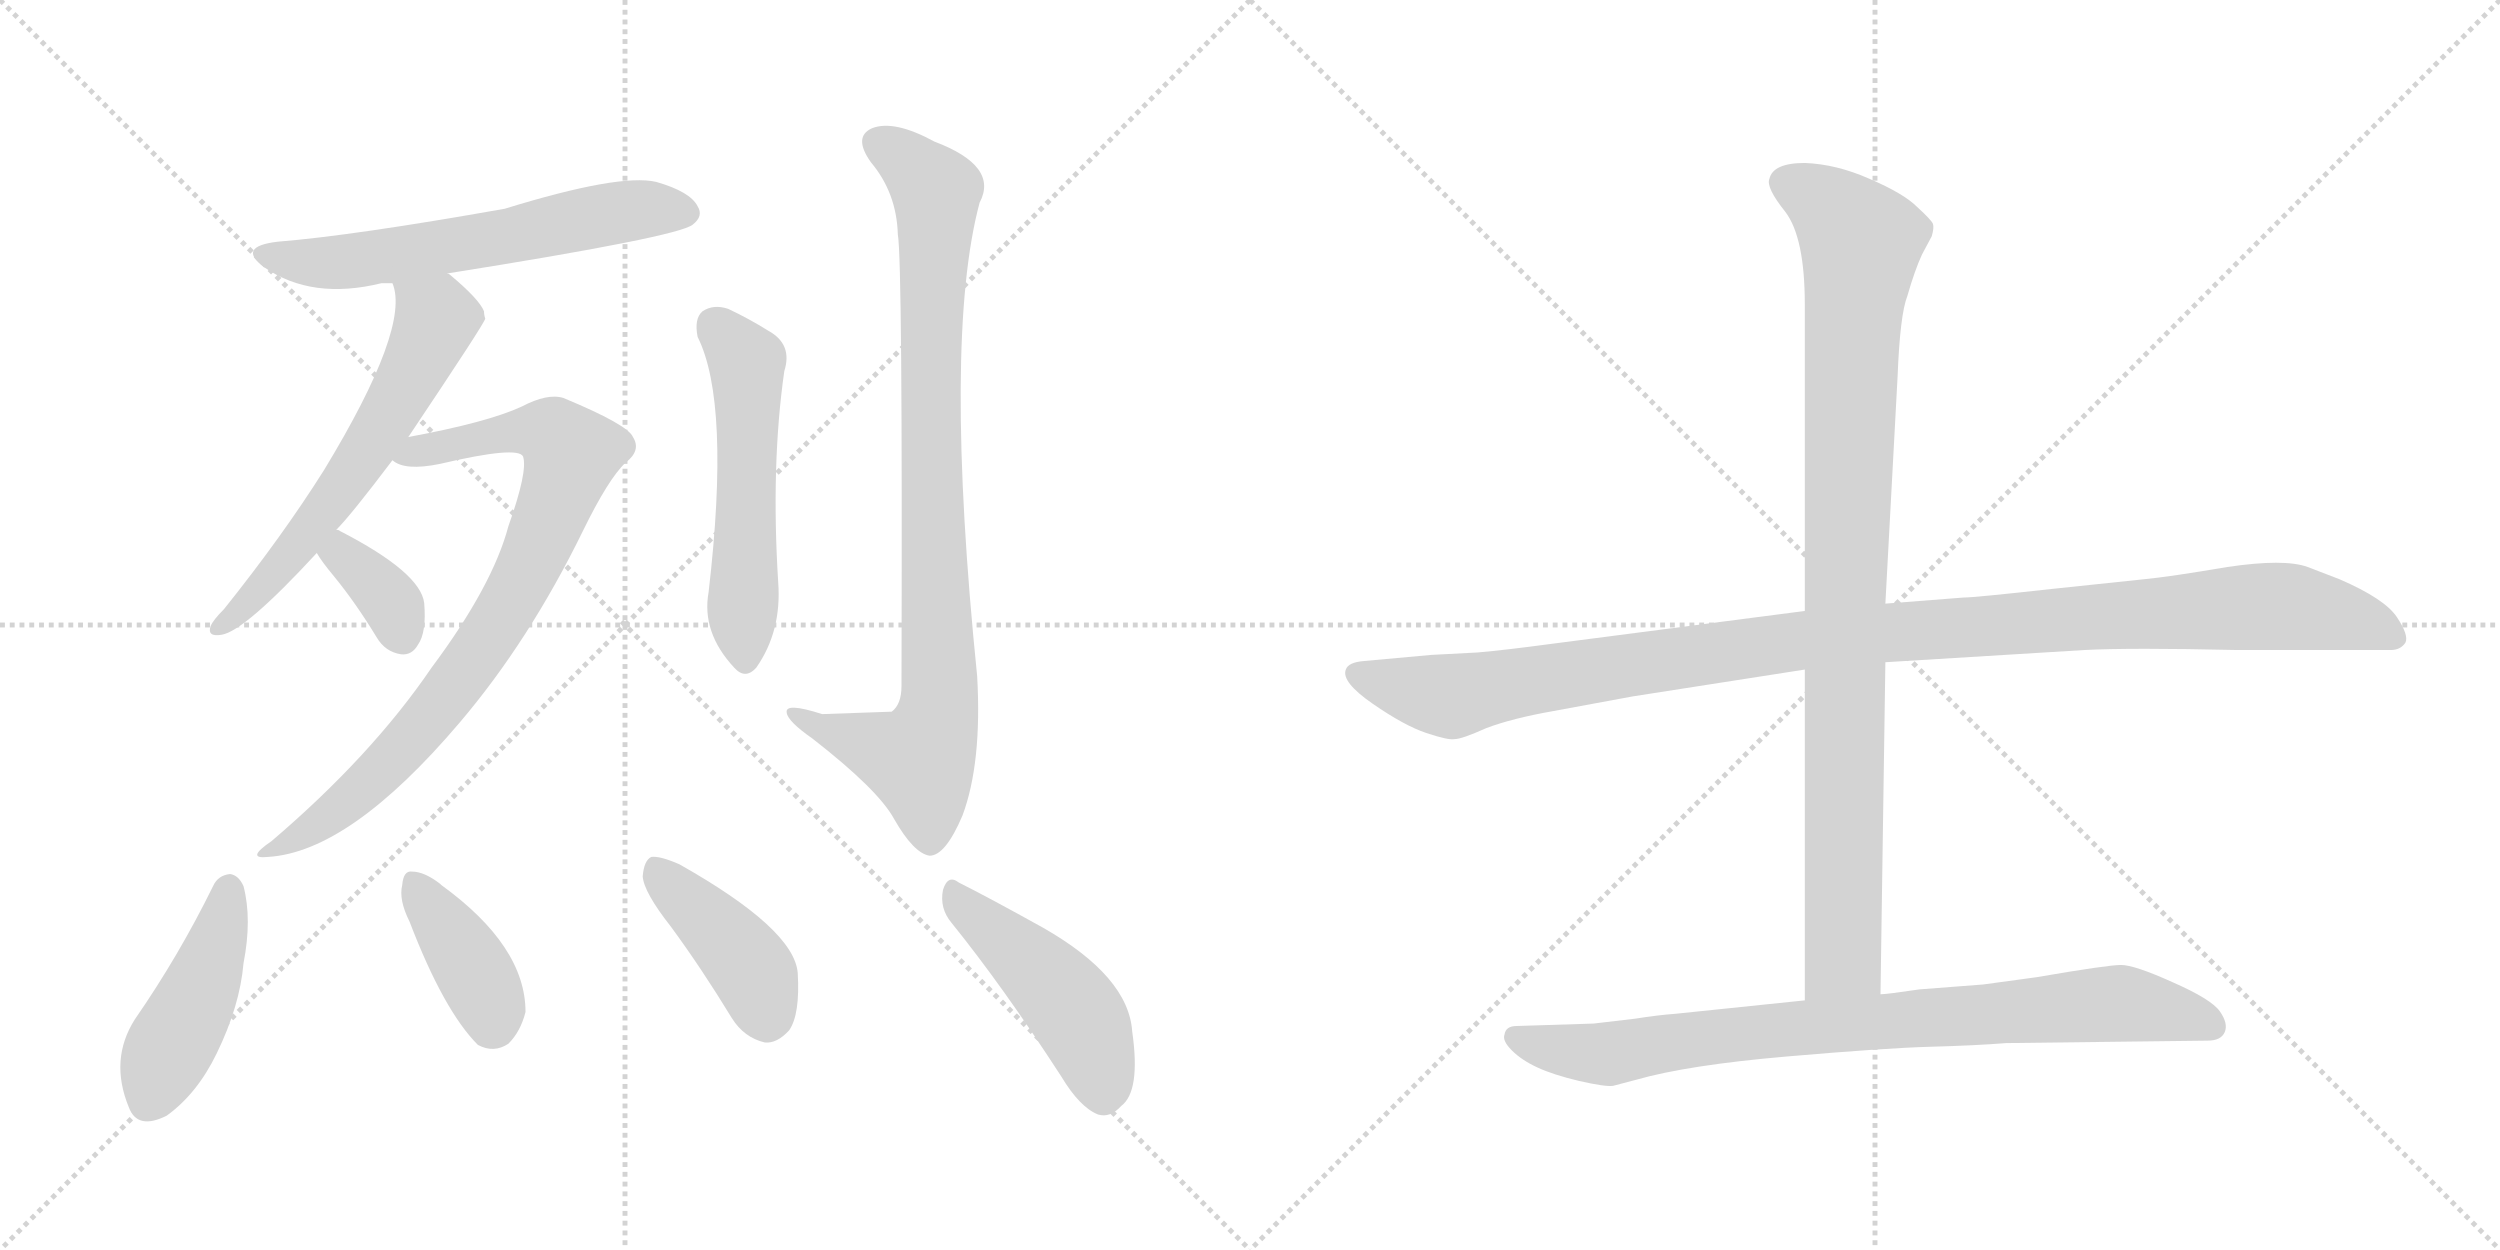 <svg version="1.1" viewBox="0 0 2048 1024" xmlns="http://www.w3.org/2000/svg">
  <g stroke="lightgray" stroke-dasharray="1,1" stroke-width="1" transform="scale(4, 4)">
    <line x1="0" y1="0" x2="256" y2="256"></line>
    <line x1="256" y1="0" x2="0" y2="256"></line>
    <line x1="128" y1="0" x2="128" y2="256"></line>
    <line x1="0" y1="128" x2="256" y2="128"></line>
    <line x1="256" y1="0" x2="512" y2="256"></line>
    <line x1="512" y1="0" x2="256" y2="256"></line>
    <line x1="384" y1="0" x2="384" y2="256"></line>
    <line x1="256" y1="128" x2="512" y2="128"></line>
  </g>
<g transform="scale(1, -1) translate(0, -850)">
   <style type="text/css">
    @keyframes keyframes0 {
      from {
       stroke: black;
       stroke-dashoffset: 601;
       stroke-width: 128;
       }
       66% {
       animation-timing-function: step-end;
       stroke: black;
       stroke-dashoffset: 0;
       stroke-width: 128;
       }
       to {
       stroke: black;
       stroke-width: 1024;
       }
       }
       #make-me-a-hanzi-animation-0 {
         animation: keyframes0 0.739s both;
         animation-delay: 0s;
         animation-timing-function: linear;
       }
    @keyframes keyframes1 {
      from {
       stroke: black;
       stroke-dashoffset: 605;
       stroke-width: 128;
       }
       66% {
       animation-timing-function: step-end;
       stroke: black;
       stroke-dashoffset: 0;
       stroke-width: 128;
       }
       to {
       stroke: black;
       stroke-width: 1024;
       }
       }
       #make-me-a-hanzi-animation-1 {
         animation: keyframes1 0.742s both;
         animation-delay: 0.739s;
         animation-timing-function: linear;
       }
    @keyframes keyframes2 {
      from {
       stroke: black;
       stroke-dashoffset: 819;
       stroke-width: 128;
       }
       73% {
       animation-timing-function: step-end;
       stroke: black;
       stroke-dashoffset: 0;
       stroke-width: 128;
       }
       to {
       stroke: black;
       stroke-width: 1024;
       }
       }
       #make-me-a-hanzi-animation-2 {
         animation: keyframes2 0.917s both;
         animation-delay: 1.481s;
         animation-timing-function: linear;
       }
    @keyframes keyframes3 {
      from {
       stroke: black;
       stroke-dashoffset: 357;
       stroke-width: 128;
       }
       54% {
       animation-timing-function: step-end;
       stroke: black;
       stroke-dashoffset: 0;
       stroke-width: 128;
       }
       to {
       stroke: black;
       stroke-width: 1024;
       }
       }
       #make-me-a-hanzi-animation-3 {
         animation: keyframes3 0.541s both;
         animation-delay: 2.398s;
         animation-timing-function: linear;
       }
    @keyframes keyframes4 {
      from {
       stroke: black;
       stroke-dashoffset: 542;
       stroke-width: 128;
       }
       64% {
       animation-timing-function: step-end;
       stroke: black;
       stroke-dashoffset: 0;
       stroke-width: 128;
       }
       to {
       stroke: black;
       stroke-width: 1024;
       }
       }
       #make-me-a-hanzi-animation-4 {
         animation: keyframes4 0.691s both;
         animation-delay: 2.938s;
         animation-timing-function: linear;
       }
    @keyframes keyframes5 {
      from {
       stroke: black;
       stroke-dashoffset: 893;
       stroke-width: 128;
       }
       74% {
       animation-timing-function: step-end;
       stroke: black;
       stroke-dashoffset: 0;
       stroke-width: 128;
       }
       to {
       stroke: black;
       stroke-width: 1024;
       }
       }
       #make-me-a-hanzi-animation-5 {
         animation: keyframes5 0.977s both;
         animation-delay: 3.63s;
         animation-timing-function: linear;
       }
    @keyframes keyframes6 {
      from {
       stroke: black;
       stroke-dashoffset: 440;
       stroke-width: 128;
       }
       59% {
       animation-timing-function: step-end;
       stroke: black;
       stroke-dashoffset: 0;
       stroke-width: 128;
       }
       to {
       stroke: black;
       stroke-width: 1024;
       }
       }
       #make-me-a-hanzi-animation-6 {
         animation: keyframes6 0.608s both;
         animation-delay: 4.606s;
         animation-timing-function: linear;
       }
    @keyframes keyframes7 {
      from {
       stroke: black;
       stroke-dashoffset: 387;
       stroke-width: 128;
       }
       56% {
       animation-timing-function: step-end;
       stroke: black;
       stroke-dashoffset: 0;
       stroke-width: 128;
       }
       to {
       stroke: black;
       stroke-width: 1024;
       }
       }
       #make-me-a-hanzi-animation-7 {
         animation: keyframes7 0.565s both;
         animation-delay: 5.214s;
         animation-timing-function: linear;
       }
    @keyframes keyframes8 {
      from {
       stroke: black;
       stroke-dashoffset: 414;
       stroke-width: 128;
       }
       57% {
       animation-timing-function: step-end;
       stroke: black;
       stroke-dashoffset: 0;
       stroke-width: 128;
       }
       to {
       stroke: black;
       stroke-width: 1024;
       }
       }
       #make-me-a-hanzi-animation-8 {
         animation: keyframes8 0.587s both;
         animation-delay: 5.779s;
         animation-timing-function: linear;
       }
    @keyframes keyframes9 {
      from {
       stroke: black;
       stroke-dashoffset: 462;
       stroke-width: 128;
       }
       60% {
       animation-timing-function: step-end;
       stroke: black;
       stroke-dashoffset: 0;
       stroke-width: 128;
       }
       to {
       stroke: black;
       stroke-width: 1024;
       }
       }
       #make-me-a-hanzi-animation-9 {
         animation: keyframes9 0.626s both;
         animation-delay: 6.366s;
         animation-timing-function: linear;
       }
    @keyframes keyframes10 {
      from {
       stroke: black;
       stroke-dashoffset: 1118;
       stroke-width: 128;
       }
       78% {
       animation-timing-function: step-end;
       stroke: black;
       stroke-dashoffset: 0;
       stroke-width: 128;
       }
       to {
       stroke: black;
       stroke-width: 1024;
       }
       }
       #make-me-a-hanzi-animation-10 {
         animation: keyframes10 1.16s both;
         animation-delay: 6.992s;
         animation-timing-function: linear;
       }
    @keyframes keyframes11 {
      from {
       stroke: black;
       stroke-dashoffset: 959;
       stroke-width: 128;
       }
       76% {
       animation-timing-function: step-end;
       stroke: black;
       stroke-dashoffset: 0;
       stroke-width: 128;
       }
       to {
       stroke: black;
       stroke-width: 1024;
       }
       }
       #make-me-a-hanzi-animation-11 {
         animation: keyframes11 1.03s both;
         animation-delay: 8.152s;
         animation-timing-function: linear;
       }
    @keyframes keyframes12 {
      from {
       stroke: black;
       stroke-dashoffset: 831;
       stroke-width: 128;
       }
       73% {
       animation-timing-function: step-end;
       stroke: black;
       stroke-dashoffset: 0;
       stroke-width: 128;
       }
       to {
       stroke: black;
       stroke-width: 1024;
       }
       }
       #make-me-a-hanzi-animation-12 {
         animation: keyframes12 0.926s both;
         animation-delay: 9.182s;
         animation-timing-function: linear;
       }
</style>
<path d="M 366.5 626.0 Q 555.5 656.0 567.5 666.0 Q 576.5 673.0 571.5 681.0 Q 565.5 693.0 537.5 701.0 Q 507.5 708.0 413.5 679.0 Q 289.5 657.0 227.5 652.0 Q 193.5 648.0 216.5 631.0 Q 255.5 604.0 312.5 618.0 Q 315.5 618.0 321.5 618.0 L 366.5 626.0 Z" fill="lightgray"></path> 
<path d="M 275.5 416.0 Q 287.5 428.0 321.5 473.0 L 334.5 492.0 Q 397.5 586.0 397.5 589.0 Q 396.5 592.0 396.5 595.0 Q 392.5 605.0 368.5 625.0 Q 367.5 626.0 366.5 626.0 C 342.5 644.0 315.5 647.0 321.5 618.0 Q 336.5 582.0 265.5 465.0 Q 231.5 411.0 183.5 351.0 Q 174.5 342.0 172.5 337.0 Q 169.5 328.0 181.5 330.0 Q 200.5 333.0 259.5 397.0 L 275.5 416.0 Z" fill="lightgray"></path> 
<path d="M 321.5 473.0 Q 331.5 464.0 360.5 470.0 Q 424.5 485.0 428.5 476.0 Q 432.5 464.0 416.5 419.0 Q 403.5 370.0 353.5 303.0 Q 304.5 231.0 222.5 161.0 Q 200.5 146.0 219.5 148.0 Q 286.5 152.0 376.5 258.0 Q 433.5 325.0 477.5 415.0 Q 498.5 458.0 512.5 471.0 Q 525.5 481.0 518.5 492.0 Q 514.5 502.0 461.5 524.0 Q 448.5 528.0 427.5 517.0 Q 399.5 504.0 334.5 492.0 C 305.5 486.0 292.5 482.0 321.5 473.0 Z" fill="lightgray"></path> 
<path d="M 259.5 397.0 Q 263.5 390.0 273.5 378.0 Q 291.5 356.0 308.5 328.0 Q 315.5 316.0 328.5 314.0 Q 337.5 313.0 342.5 322.0 Q 349.5 332.0 347.5 356.0 Q 344.5 381.0 278.5 415.0 Q 277.5 416.0 275.5 416.0 C 247.5 427.0 243.5 422.0 259.5 397.0 Z" fill="lightgray"></path> 
<path d="M 571.5 574.0 Q 598.5 520.0 580.5 365.0 Q 574.5 332.0 601.5 303.0 Q 610.5 293.0 619.5 303.0 Q 640.5 333.0 637.5 373.0 Q 631.5 469.0 642.5 546.0 Q 649.5 568.0 629.5 579.0 Q 613.5 589.0 596.5 597.0 Q 584.5 601.0 575.5 595.0 Q 568.5 589.0 571.5 574.0 Z" fill="lightgray"></path> 
<path d="M 735.5 658.0 Q 739.5 636.0 738.5 288.0 Q 738.5 273.0 730.5 267.0 Q 727.5 267.0 673.5 265.0 Q 642.5 275.0 644.5 266.0 Q 645.5 259.0 665.5 245.0 Q 719.5 203.0 732.5 179.0 Q 748.5 151.0 761.5 149.0 Q 774.5 149.0 788.5 182.0 Q 804.5 225.0 800.5 296.0 Q 772.5 572.0 802.5 684.0 Q 818.5 714.0 765.5 734.0 Q 732.5 752.0 714.5 745.0 Q 698.5 738.0 713.5 717.0 Q 734.5 692.0 735.5 658.0 Z" fill="lightgray"></path> 
<path d="M 174.5 124.0 Q 146.5 67.0 110.5 15.0 Q 89.5 -18.0 105.5 -57.0 Q 112.5 -76.0 136.5 -64.0 Q 161.5 -46.0 177.5 -13.0 Q 196.5 26.0 199.5 61.0 Q 206.5 97.0 199.5 124.0 Q 195.5 133.0 188.5 134.0 Q 178.5 133.0 174.5 124.0 Z" fill="lightgray"></path> 
<path d="M 335.5 95.0 Q 363.5 22.0 391.5 -6.0 Q 404.5 -13.0 416.5 -5.0 Q 426.5 5.0 430.5 21.0 Q 430.5 75.0 361.5 125.0 L 360.5 126.0 Q 347.5 136.0 337.5 136.0 Q 330.5 137.0 329.5 125.0 Q 326.5 113.0 335.5 95.0 Z" fill="lightgray"></path> 
<path d="M 549.5 91.0 Q 574.5 57.0 599.5 16.0 Q 609.5 0.0 626.5 -4.0 Q 636.5 -5.0 646.5 6.0 Q 655.5 19.0 653.5 53.0 Q 650.5 89.0 556.5 142.0 Q 540.5 149.0 533.5 148.0 Q 527.5 145.0 526.5 132.0 Q 527.5 119.0 549.5 91.0 Z" fill="lightgray"></path> 
<path d="M 779.5 94.0 Q 821.5 42.0 869.5 -32.0 Q 884.5 -57.0 899.5 -63.0 Q 909.5 -66.0 918.5 -56.0 Q 934.5 -44.0 927.5 5.0 Q 924.5 50.0 854.5 90.0 Q 809.5 115.0 785.5 127.0 Q 776.5 134.0 772.5 121.0 Q 769.5 106.0 779.5 94.0 Z" fill="lightgray"></path> 
<path d="M 1478.5 349.5 L 1270.5 322.5 Q 1233.5 317.5 1210.5 315.5 L 1172.5 313.5 L 1117.5 308.5 Q 1104.5 307.5 1102.5 301.5 Q 1098.5 291.5 1124.5 273.5 Q 1150.5 255.5 1168.5 249.5 Q 1186.5 243.5 1191.5 244.5 Q 1197.5 244.5 1217.5 253.5 Q 1238.5 261.5 1272.5 267.5 L 1337.5 279.5 L 1478.5 301.5 L 1544.5 307.5 L 1707.5 317.5 Q 1745.5 319.5 1832.5 317.5 L 1958.5 317.5 Q 1966.5 317.5 1970.5 323.5 Q 1973.5 329.5 1963.5 344.5 Q 1953.5 359.5 1916.5 375.5 L 1890.5 385.5 Q 1871.5 392.5 1824.5 385.5 Q 1777.5 377.5 1756.5 375.5 L 1680.5 367.5 Q 1617.5 360.5 1608.5 360.5 L 1544.5 355.5 L 1478.5 349.5 Z" fill="lightgray"></path> 
<path d="M 1562.5 607.5 Q 1568.5 628.5 1574.5 641.5 L 1582.5 656.5 Q 1584.5 663.5 1583.5 666.5 Q 1582.5 669.5 1570.5 680.5 Q 1559.5 691.5 1531.5 703.5 Q 1504.5 715.5 1478.5 716.5 Q 1452.5 716.5 1449.5 703.5 Q 1446.5 696.5 1462.5 676.5 Q 1478.5 655.5 1478.5 600.5 L 1478.5 349.5 L 1478.5 301.5 L 1478.5 30.5 C 1478.5 0.5 1540.5 5.5 1540.5 35.5 L 1544.5 307.5 L 1544.5 355.5 L 1554.5 541.5 Q 1556.5 592.5 1562.5 607.5 Z" fill="lightgray"></path> 
<path d="M 1478.5 30.5 L 1372.5 19.5 Q 1358.5 18.5 1339.5 15.5 L 1305.5 11.5 L 1242.5 9.5 Q 1233.5 9.5 1232.5 2.5 Q 1230.5 -2.5 1238.5 -10.5 Q 1246.5 -18.5 1259.5 -24.5 Q 1272.5 -30.5 1293.5 -35.5 Q 1315.5 -40.5 1321.5 -39.5 L 1340.5 -34.5 Q 1382.5 -22.5 1463.5 -15.5 Q 1544.5 -8.5 1581.5 -7.5 Q 1618.5 -6.5 1643.5 -4.5 L 1808.5 -2.5 Q 1819.5 -2.5 1822.5 4.5 Q 1825.5 11.5 1818.5 21.5 Q 1811.5 31.5 1779.5 45.5 Q 1748.5 59.5 1737.5 59.5 Q 1726.5 59.5 1668.5 49.5 L 1624.5 43.5 L 1572.5 39.5 Q 1545.5 35.5 1540.5 35.5 L 1478.5 30.5 Z" fill="lightgray"></path> 
      <clipPath id="make-me-a-hanzi-clip-0">
      <path d="M 366.5 626.0 Q 555.5 656.0 567.5 666.0 Q 576.5 673.0 571.5 681.0 Q 565.5 693.0 537.5 701.0 Q 507.5 708.0 413.5 679.0 Q 289.5 657.0 227.5 652.0 Q 193.5 648.0 216.5 631.0 Q 255.5 604.0 312.5 618.0 Q 315.5 618.0 321.5 618.0 L 366.5 626.0 Z" fill="lightgray"></path>
      </clipPath>
      <path clip-path="url(#make-me-a-hanzi-clip-0)" d="M 219.5 643.0 L 240.5 636.0 L 285.5 636.0 L 377.5 648.0 L 514.5 677.0 L 559.5 676.0 " fill="none" id="make-me-a-hanzi-animation-0" stroke-dasharray="473 946" stroke-linecap="round"></path>

      <clipPath id="make-me-a-hanzi-clip-1">
      <path d="M 275.5 416.0 Q 287.5 428.0 321.5 473.0 L 334.5 492.0 Q 397.5 586.0 397.5 589.0 Q 396.5 592.0 396.5 595.0 Q 392.5 605.0 368.5 625.0 Q 367.5 626.0 366.5 626.0 C 342.5 644.0 315.5 647.0 321.5 618.0 Q 336.5 582.0 265.5 465.0 Q 231.5 411.0 183.5 351.0 Q 174.5 342.0 172.5 337.0 Q 169.5 328.0 181.5 330.0 Q 200.5 333.0 259.5 397.0 L 275.5 416.0 Z" fill="lightgray"></path>
      </clipPath>
      <path clip-path="url(#make-me-a-hanzi-clip-1)" d="M 329.5 616.0 L 356.5 587.0 L 323.5 516.0 L 241.5 398.0 L 179.5 337.0 " fill="none" id="make-me-a-hanzi-animation-1" stroke-dasharray="477 954" stroke-linecap="round"></path>

      <clipPath id="make-me-a-hanzi-clip-2">
      <path d="M 321.5 473.0 Q 331.5 464.0 360.5 470.0 Q 424.5 485.0 428.5 476.0 Q 432.5 464.0 416.5 419.0 Q 403.5 370.0 353.5 303.0 Q 304.5 231.0 222.5 161.0 Q 200.5 146.0 219.5 148.0 Q 286.5 152.0 376.5 258.0 Q 433.5 325.0 477.5 415.0 Q 498.5 458.0 512.5 471.0 Q 525.5 481.0 518.5 492.0 Q 514.5 502.0 461.5 524.0 Q 448.5 528.0 427.5 517.0 Q 399.5 504.0 334.5 492.0 C 305.5 486.0 292.5 482.0 321.5 473.0 Z" fill="lightgray"></path>
      </clipPath>
      <path clip-path="url(#make-me-a-hanzi-clip-2)" d="M 328.5 475.0 L 430.5 497.0 L 453.5 494.0 L 467.5 476.0 L 421.5 363.0 L 364.5 278.0 L 288.5 197.0 L 224.5 154.0 " fill="none" id="make-me-a-hanzi-animation-2" stroke-dasharray="691 1382" stroke-linecap="round"></path>

      <clipPath id="make-me-a-hanzi-clip-3">
      <path d="M 259.5 397.0 Q 263.5 390.0 273.5 378.0 Q 291.5 356.0 308.5 328.0 Q 315.5 316.0 328.5 314.0 Q 337.5 313.0 342.5 322.0 Q 349.5 332.0 347.5 356.0 Q 344.5 381.0 278.5 415.0 Q 277.5 416.0 275.5 416.0 C 247.5 427.0 243.5 422.0 259.5 397.0 Z" fill="lightgray"></path>
      </clipPath>
      <path clip-path="url(#make-me-a-hanzi-clip-3)" d="M 274.5 409.0 L 322.5 353.0 L 330.5 327.0 " fill="none" id="make-me-a-hanzi-animation-3" stroke-dasharray="229 458" stroke-linecap="round"></path>

      <clipPath id="make-me-a-hanzi-clip-4">
      <path d="M 571.5 574.0 Q 598.5 520.0 580.5 365.0 Q 574.5 332.0 601.5 303.0 Q 610.5 293.0 619.5 303.0 Q 640.5 333.0 637.5 373.0 Q 631.5 469.0 642.5 546.0 Q 649.5 568.0 629.5 579.0 Q 613.5 589.0 596.5 597.0 Q 584.5 601.0 575.5 595.0 Q 568.5 589.0 571.5 574.0 Z" fill="lightgray"></path>
      </clipPath>
      <path clip-path="url(#make-me-a-hanzi-clip-4)" d="M 584.5 585.0 L 609.5 557.0 L 612.5 543.0 L 610.5 309.0 " fill="none" id="make-me-a-hanzi-animation-4" stroke-dasharray="414 828" stroke-linecap="round"></path>

      <clipPath id="make-me-a-hanzi-clip-5">
      <path d="M 735.5 658.0 Q 739.5 636.0 738.5 288.0 Q 738.5 273.0 730.5 267.0 Q 727.5 267.0 673.5 265.0 Q 642.5 275.0 644.5 266.0 Q 645.5 259.0 665.5 245.0 Q 719.5 203.0 732.5 179.0 Q 748.5 151.0 761.5 149.0 Q 774.5 149.0 788.5 182.0 Q 804.5 225.0 800.5 296.0 Q 772.5 572.0 802.5 684.0 Q 818.5 714.0 765.5 734.0 Q 732.5 752.0 714.5 745.0 Q 698.5 738.0 713.5 717.0 Q 734.5 692.0 735.5 658.0 Z" fill="lightgray"></path>
      </clipPath>
      <path clip-path="url(#make-me-a-hanzi-clip-5)" d="M 721.5 731.0 L 766.5 693.0 L 762.5 452.0 L 769.5 270.0 L 753.5 227.0 L 650.5 264.0 " fill="none" id="make-me-a-hanzi-animation-5" stroke-dasharray="765 1530" stroke-linecap="round"></path>

      <clipPath id="make-me-a-hanzi-clip-6">
      <path d="M 174.5 124.0 Q 146.5 67.0 110.5 15.0 Q 89.5 -18.0 105.5 -57.0 Q 112.5 -76.0 136.5 -64.0 Q 161.5 -46.0 177.5 -13.0 Q 196.5 26.0 199.5 61.0 Q 206.5 97.0 199.5 124.0 Q 195.5 133.0 188.5 134.0 Q 178.5 133.0 174.5 124.0 Z" fill="lightgray"></path>
      </clipPath>
      <path clip-path="url(#make-me-a-hanzi-clip-6)" d="M 187.5 122.0 L 171.5 57.0 L 123.5 -50.0 " fill="none" id="make-me-a-hanzi-animation-6" stroke-dasharray="312 624" stroke-linecap="round"></path>

      <clipPath id="make-me-a-hanzi-clip-7">
      <path d="M 335.5 95.0 Q 363.5 22.0 391.5 -6.0 Q 404.5 -13.0 416.5 -5.0 Q 426.5 5.0 430.5 21.0 Q 430.5 75.0 361.5 125.0 L 360.5 126.0 Q 347.5 136.0 337.5 136.0 Q 330.5 137.0 329.5 125.0 Q 326.5 113.0 335.5 95.0 Z" fill="lightgray"></path>
      </clipPath>
      <path clip-path="url(#make-me-a-hanzi-clip-7)" d="M 340.5 125.0 L 394.5 43.0 L 402.5 11.0 " fill="none" id="make-me-a-hanzi-animation-7" stroke-dasharray="259 518" stroke-linecap="round"></path>

      <clipPath id="make-me-a-hanzi-clip-8">
      <path d="M 549.5 91.0 Q 574.5 57.0 599.5 16.0 Q 609.5 0.0 626.5 -4.0 Q 636.5 -5.0 646.5 6.0 Q 655.5 19.0 653.5 53.0 Q 650.5 89.0 556.5 142.0 Q 540.5 149.0 533.5 148.0 Q 527.5 145.0 526.5 132.0 Q 527.5 119.0 549.5 91.0 Z" fill="lightgray"></path>
      </clipPath>
      <path clip-path="url(#make-me-a-hanzi-clip-8)" d="M 537.5 140.0 L 619.5 50.0 L 627.5 15.0 " fill="none" id="make-me-a-hanzi-animation-8" stroke-dasharray="286 572" stroke-linecap="round"></path>

      <clipPath id="make-me-a-hanzi-clip-9">
      <path d="M 779.5 94.0 Q 821.5 42.0 869.5 -32.0 Q 884.5 -57.0 899.5 -63.0 Q 909.5 -66.0 918.5 -56.0 Q 934.5 -44.0 927.5 5.0 Q 924.5 50.0 854.5 90.0 Q 809.5 115.0 785.5 127.0 Q 776.5 134.0 772.5 121.0 Q 769.5 106.0 779.5 94.0 Z" fill="lightgray"></path>
      </clipPath>
      <path clip-path="url(#make-me-a-hanzi-clip-9)" d="M 783.5 114.0 L 881.5 20.0 L 895.5 -9.0 L 903.5 -46.0 " fill="none" id="make-me-a-hanzi-animation-9" stroke-dasharray="334 668" stroke-linecap="round"></path>

      <clipPath id="make-me-a-hanzi-clip-10">
      <path d="M 1478.5 349.5 L 1270.5 322.5 Q 1233.5 317.5 1210.5 315.5 L 1172.5 313.5 L 1117.5 308.5 Q 1104.5 307.5 1102.5 301.5 Q 1098.5 291.5 1124.5 273.5 Q 1150.5 255.5 1168.5 249.5 Q 1186.5 243.5 1191.5 244.5 Q 1197.5 244.5 1217.5 253.5 Q 1238.5 261.5 1272.5 267.5 L 1337.5 279.5 L 1478.5 301.5 L 1544.5 307.5 L 1707.5 317.5 Q 1745.5 319.5 1832.5 317.5 L 1958.5 317.5 Q 1966.5 317.5 1970.5 323.5 Q 1973.5 329.5 1963.5 344.5 Q 1953.5 359.5 1916.5 375.5 L 1890.5 385.5 Q 1871.5 392.5 1824.5 385.5 Q 1777.5 377.5 1756.5 375.5 L 1680.5 367.5 Q 1617.5 360.5 1608.5 360.5 L 1544.5 355.5 L 1478.5 349.5 Z" fill="lightgray"></path>
      </clipPath>
      <path clip-path="url(#make-me-a-hanzi-clip-10)" d="M 1110.5 298.5 L 1185.5 279.5 L 1474.5 325.5 L 1852.5 353.5 L 1913.5 346.5 L 1961.5 327.5 " fill="none" id="make-me-a-hanzi-animation-10" stroke-dasharray="990 1980" stroke-linecap="round"></path>

      <clipPath id="make-me-a-hanzi-clip-11">
      <path d="M 1562.5 607.5 Q 1568.5 628.5 1574.5 641.5 L 1582.5 656.5 Q 1584.5 663.5 1583.5 666.5 Q 1582.5 669.5 1570.5 680.5 Q 1559.5 691.5 1531.5 703.5 Q 1504.5 715.5 1478.5 716.5 Q 1452.5 716.5 1449.5 703.5 Q 1446.5 696.5 1462.5 676.5 Q 1478.5 655.5 1478.5 600.5 L 1478.5 349.5 L 1478.5 301.5 L 1478.5 30.5 C 1478.5 0.5 1540.5 5.5 1540.5 35.5 L 1544.5 307.5 L 1544.5 355.5 L 1554.5 541.5 Q 1556.5 592.5 1562.5 607.5 Z" fill="lightgray"></path>
      </clipPath>
      <path clip-path="url(#make-me-a-hanzi-clip-11)" d="M 1462.5 700.5 L 1501.5 677.5 L 1524.5 651.5 L 1511.5 388.5 L 1509.5 64.5 L 1485.5 38.5 " fill="none" id="make-me-a-hanzi-animation-11" stroke-dasharray="831 1662" stroke-linecap="round"></path>

      <clipPath id="make-me-a-hanzi-clip-12">
      <path d="M 1478.5 30.5 L 1372.5 19.5 Q 1358.5 18.5 1339.5 15.5 L 1305.5 11.5 L 1242.5 9.5 Q 1233.5 9.5 1232.5 2.5 Q 1230.5 -2.5 1238.5 -10.5 Q 1246.5 -18.5 1259.5 -24.5 Q 1272.5 -30.5 1293.5 -35.5 Q 1315.5 -40.5 1321.5 -39.5 L 1340.5 -34.5 Q 1382.5 -22.5 1463.5 -15.5 Q 1544.5 -8.5 1581.5 -7.5 Q 1618.5 -6.5 1643.5 -4.5 L 1808.5 -2.5 Q 1819.5 -2.5 1822.5 4.5 Q 1825.5 11.5 1818.5 21.5 Q 1811.5 31.5 1779.5 45.5 Q 1748.5 59.5 1737.5 59.5 Q 1726.5 59.5 1668.5 49.5 L 1624.5 43.5 L 1572.5 39.5 Q 1545.5 35.5 1540.5 35.5 L 1478.5 30.5 Z" fill="lightgray"></path>
      </clipPath>
      <path clip-path="url(#make-me-a-hanzi-clip-12)" d="M 1242.5 -0.5 L 1319.5 -13.5 L 1442.5 5.5 L 1718.5 27.5 L 1760.5 25.5 L 1811.5 9.5 " fill="none" id="make-me-a-hanzi-animation-12" stroke-dasharray="703 1406" stroke-linecap="round"></path>

</g>
</svg>
